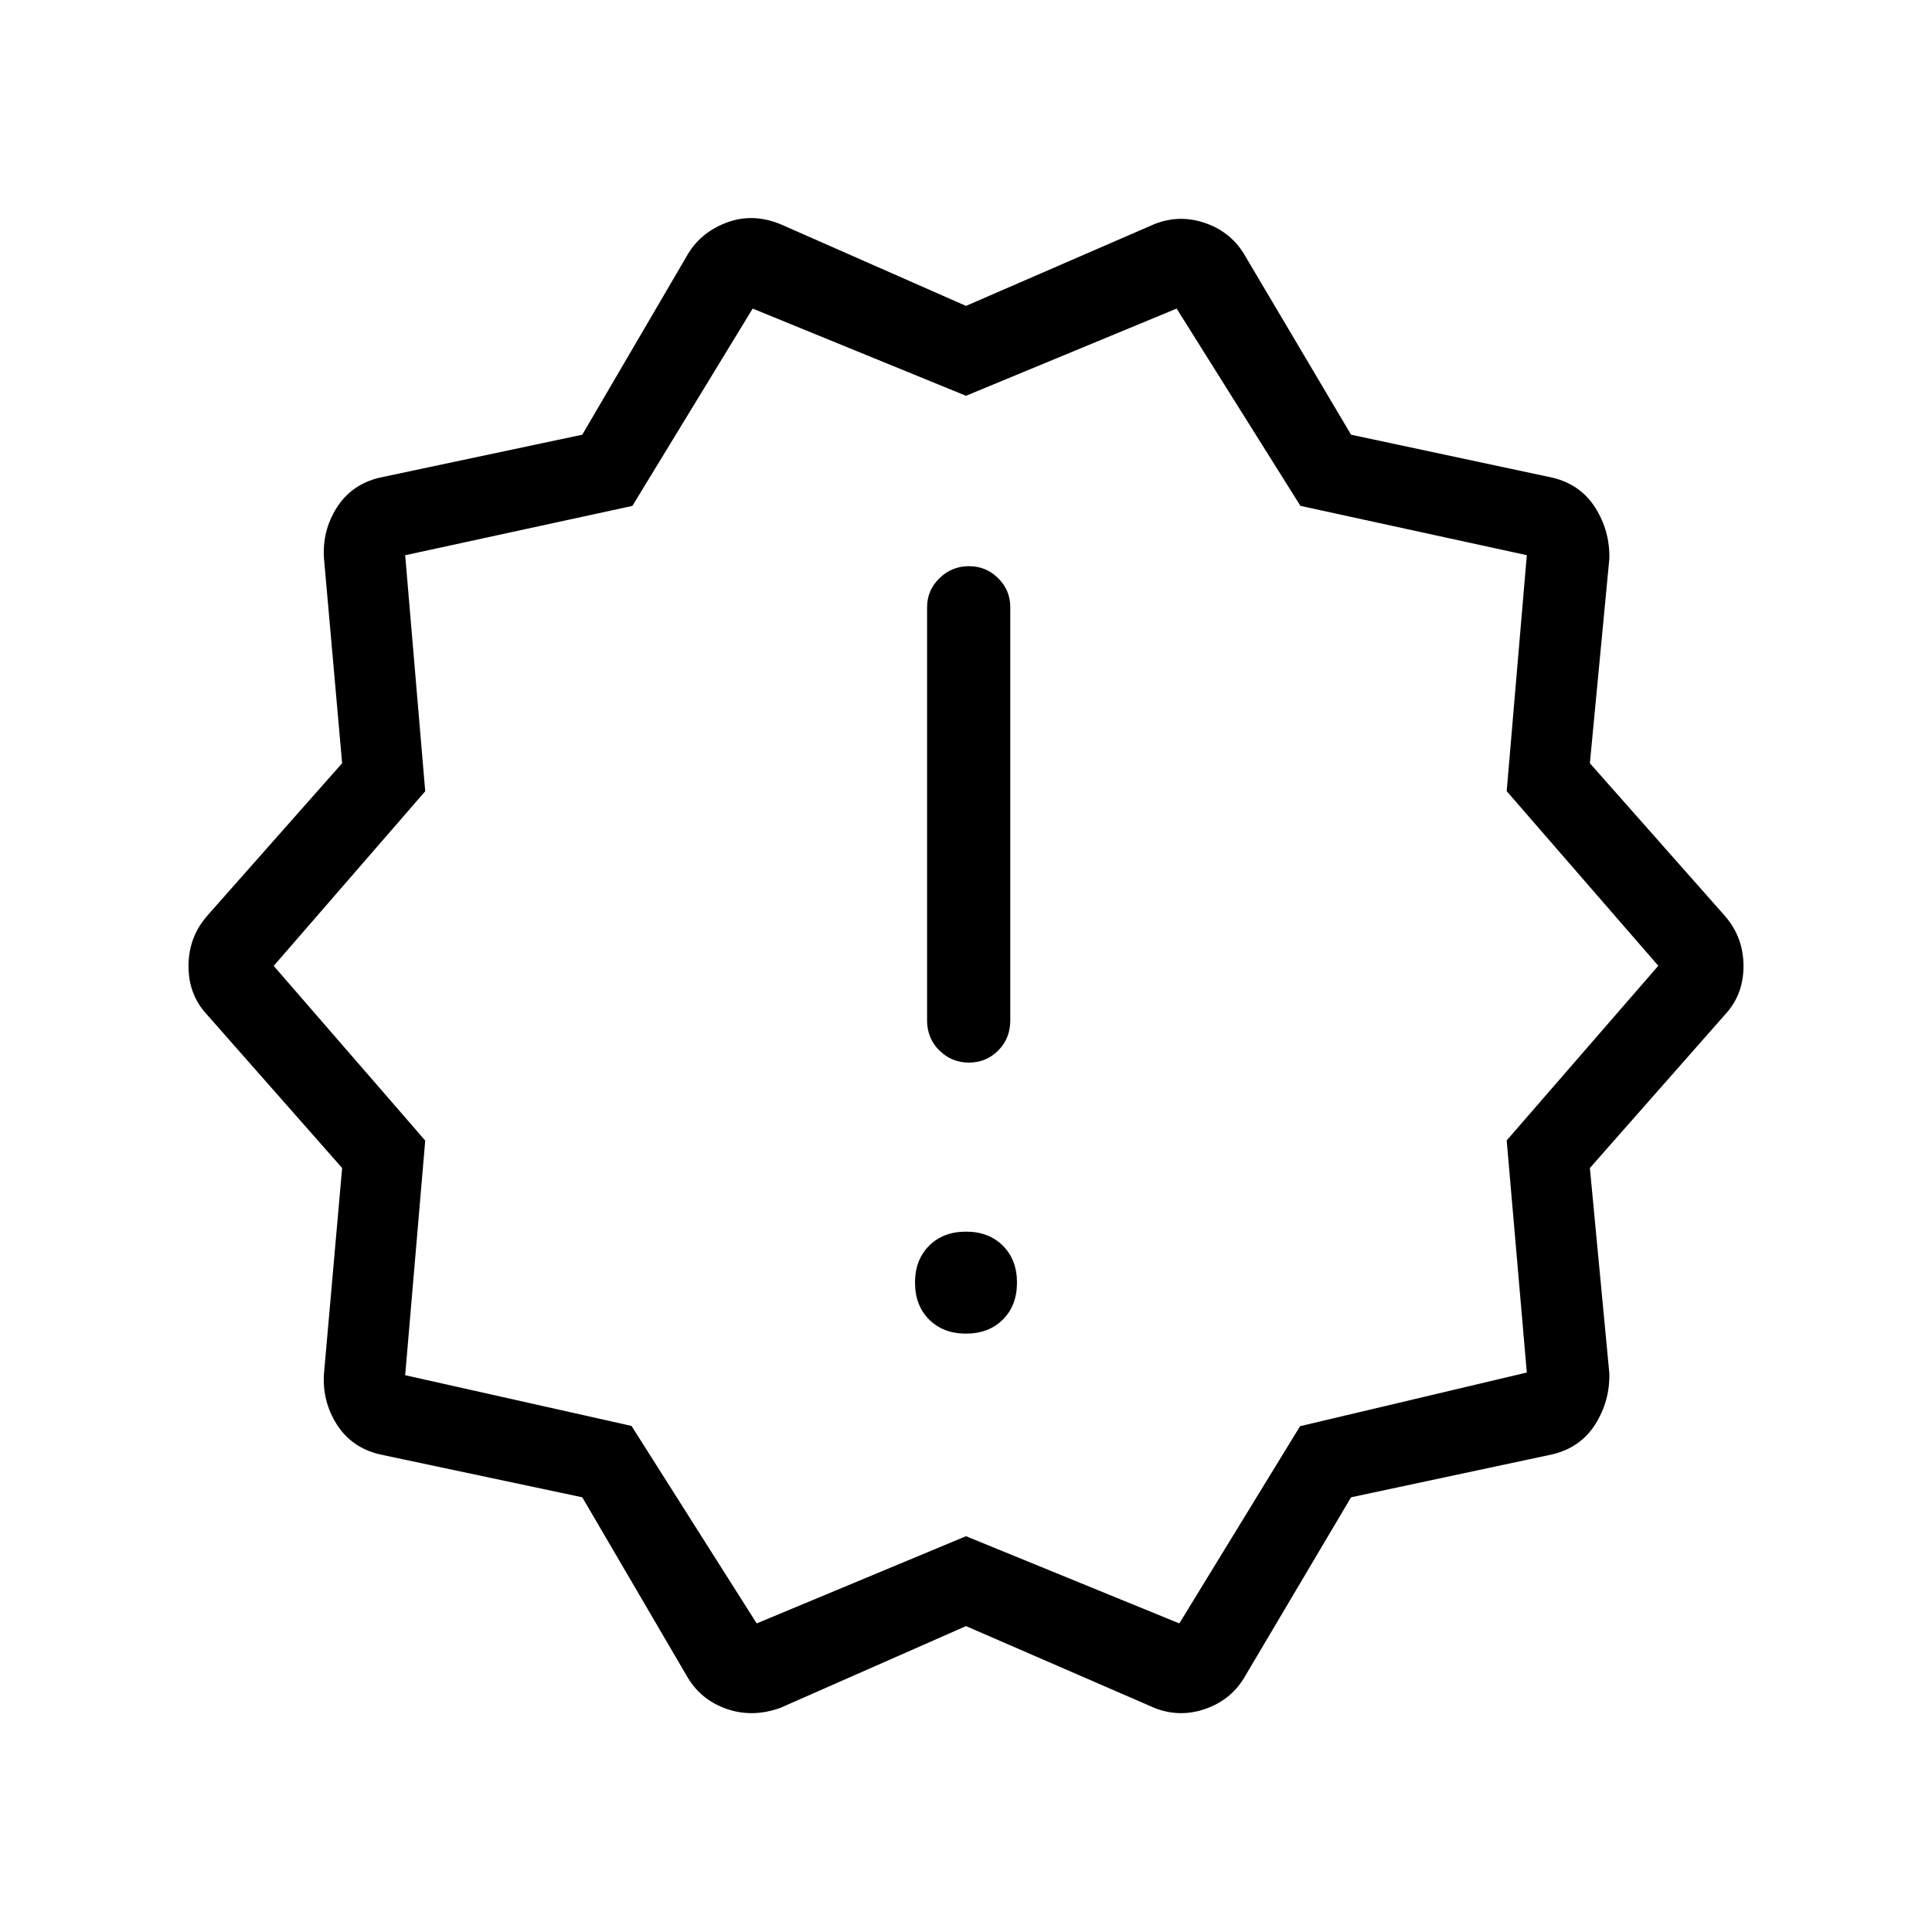 <svg xmlns="http://www.w3.org/2000/svg" height="40" viewBox="0 -960 960 960" width="40"><path d="M341-127.667 289.334-216l-100.667-21.334q-14-3.333-21.333-14.916Q160-263.833 161-277.667l9-101.955-67-76.045q-9.333-9.902-9.333-24.284T103-505l67-75.757-9-101.576q-1-13.834 6.334-25.417 7.333-11.583 21.333-14.916L289.334-744 341-832.333q6.445-11.758 19.556-16.879 13.111-5.121 27.111.546L480-808l93.667-40.666q12.666-5 25.666-.334 13 4.667 19.667 16.667L671.333-744l100 21.334q14 3.333 21.333 14.916 7.334 11.583 7 25.417L790-580.757 857-505q9.333 10.667 9.333 25.049T857-455.667l-67 76.045 9.666 101.955q.334 13.834-7 25.417-7.333 11.583-21.333 14.916l-100 21.334L619-127.667q-6.667 12-19.667 16.667-13 4.666-25.666-.334L480-152l-92.333 40.666q-14 5-27 .334-13-4.667-19.667-16.667Zm35-25.666 104-43.334 106 43.334 60-98L758.667-278l-10-115.333L824-480.109l-75.333-86.763 10-117.257-112.49-24.508-61.51-98.03L480-763.333l-106-43.334-59.775 98.047-112.892 24.511 9.96 117.277L136-480.054l75.293 86.79-9.96 116.597 112.461 25.2L376-153.333ZM480-480Zm0 182.667q11.333 0 18.333-7 7-7 7-18.334 0-11.333-7-18.333-7-7-18.333-7-11.333 0-18.333 7-7 7-7 18.333 0 11.334 7 18.334t18.333 7ZM481.456-432Q490-432 496-438t6-15v-205.333q0-8.35-6-14.342-6-5.992-14.544-5.992t-14.666 5.992q-6.123 5.992-6.123 14.342V-453q0 9 6.123 15 6.122 6 14.666 6Z"/></svg>
